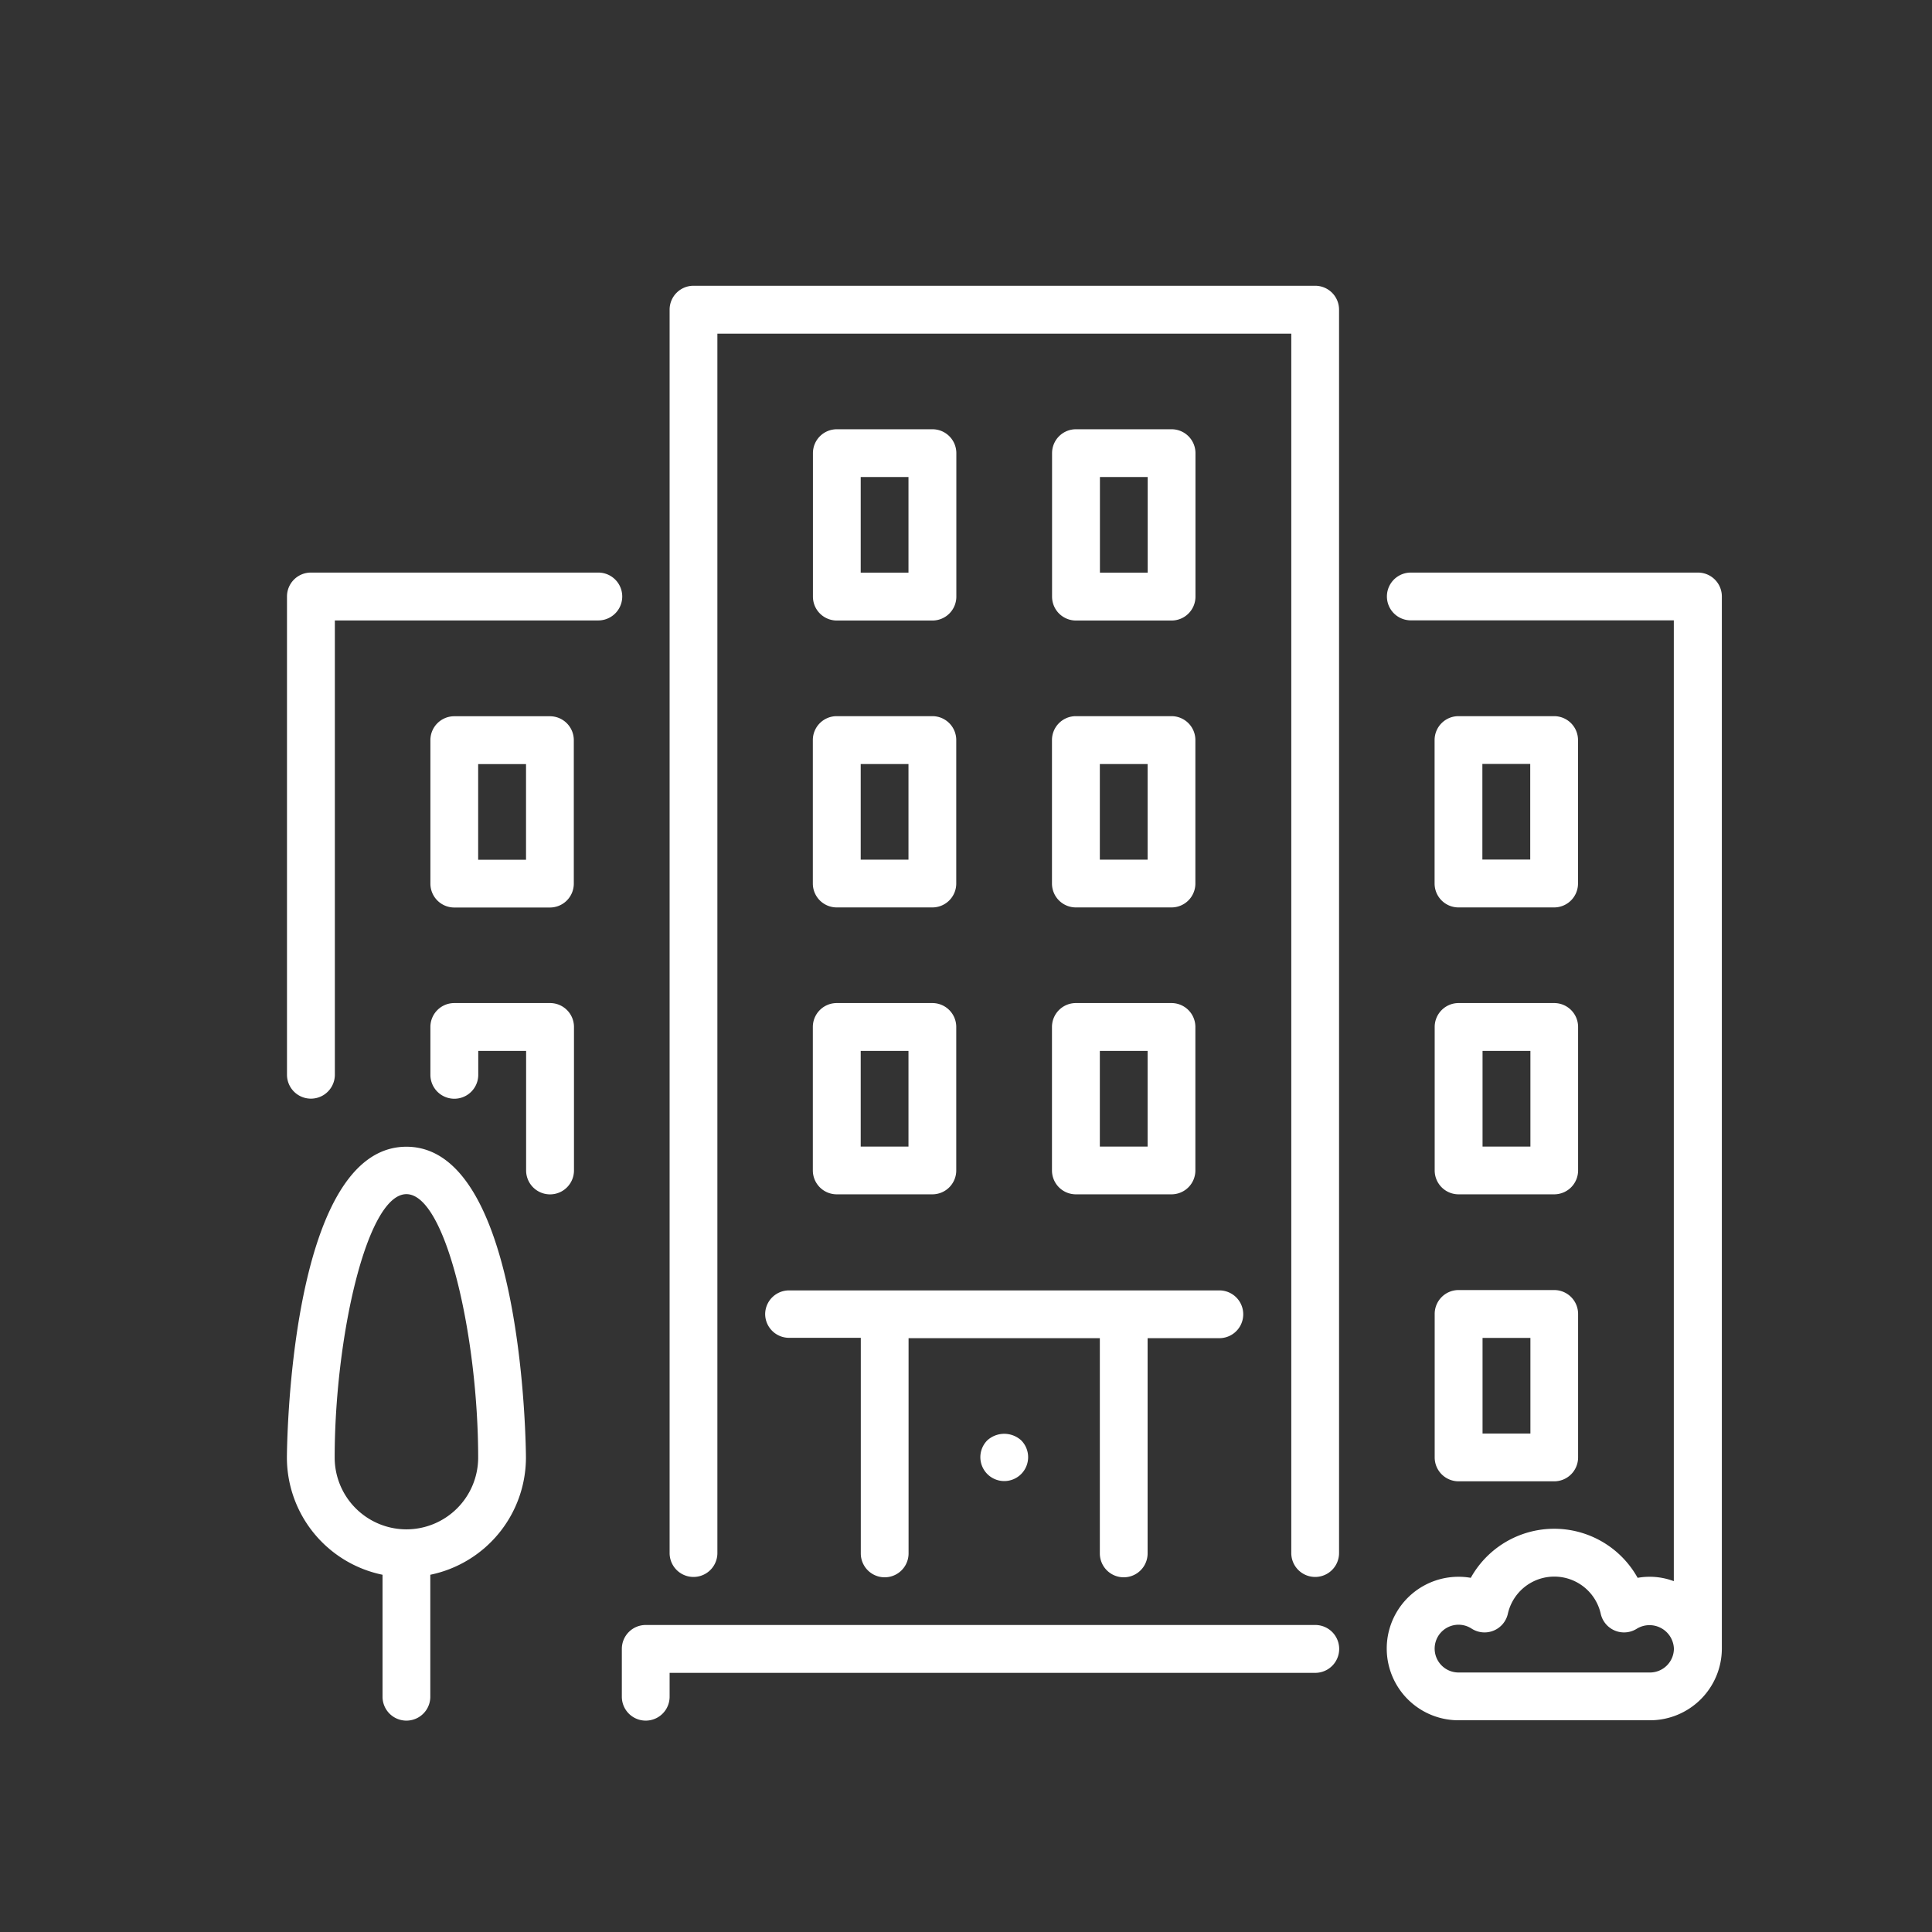 <svg xmlns="http://www.w3.org/2000/svg" width="22" height="22" viewBox="0 0 22 22">
    <rect x="0" y="0" width="22" height="22" fill="#333333" stroke="none"/>
    <defs>
        <style>
            .prefix__cls-2{fill:#fff}
        </style>
    </defs>
    <g id="prefix__ico_listado">
        <path id="prefix__Rectángulo_1824" d="M0 0H22V22H0z" data-name="Rectángulo 1824" style="fill:none"/>
        <g id="prefix__Grupo_1238" data-name="Grupo 1238" transform="translate(3.267 3.254)">
            <path id="prefix__Trazado_1817" d="M417.5 550.4h-7.624a.272.272 0 00-.272.272v.545a.272.272 0 00.544 0v-.272h7.352a.272.272 0 000-.545zm0 0" class="prefix__cls-2" data-name="Trazado 1817" transform="translate(-405.79 -535.15)"/>
            <path id="prefix__Trazado_1818" d="M460.8 309.105a.272.272 0 00.272.272h1.089a.272.272 0 00.272-.272v-1.634a.272.272 0 00-.272-.272h-1.089a.272.272 0 00-.272.272zm.545-1.361h.544v1.089h-.544zm0 0" class="prefix__cls-2" data-name="Trazado 1818" transform="translate(-454.811 -302.298)"/>
            <path id="prefix__Trazado_1819" d="M323.54 268.8h-3.267a.272.272 0 00-.272.272v5.446a.272.272 0 10.545 0v-5.173h3a.272.272 0 000-.545zm0 0" class="prefix__cls-2" data-name="Trazado 1819" transform="translate(-320 -265.534)"/>
            <path id="prefix__Trazado_1820" d="M627.2 462.707a.272.272 0 00.272.272h1.089a.272.272 0 00.272-.272v-1.634a.272.272 0 00-.272-.272h-1.089a.272.272 0 00-.272.272zm.545-1.361h.545v1.089h-.545zm0 0" class="prefix__cls-2" data-name="Trazado 1820" transform="translate(-614.13 -449.365)"/>
            <path id="prefix__Trazado_1821" d="M321.361 422.4c-1.346 0-1.361 3.5-1.361 3.54a1.364 1.364 0 001.089 1.334v1.389a.272.272 0 00.544 0v-1.389a1.364 1.364 0 001.089-1.334c0-.035-.015-3.54-1.361-3.54zm0 4.357a.818.818 0 01-.817-.817c0-1.357.364-3 .817-3s.817 1.639.817 3a.818.818 0 01-.817.817zm0 0" class="prefix__cls-2" data-name="Trazado 1821" transform="translate(-320 -412.596)"/>
            <path id="prefix__Trazado_1822" d="M359.759 384h-1.089a.272.272 0 00-.272.272v.545a.272.272 0 10.545 0v-.272h.545v1.361a.272.272 0 00.545 0v-1.634a.272.272 0 00-.272-.272zm0 0" class="prefix__cls-2" data-name="Trazado 1822" transform="translate(-356.764 -375.832)"/>
            <path id="prefix__Trazado_1823" d="M627.471 309.377h1.089a.272.272 0 00.272-.272v-1.634a.272.272 0 00-.272-.272h-1.089a.272.272 0 00-.272.272v1.634a.272.272 0 00.272.272zm.272-1.634h.545v1.089h-.545zm0 0" class="prefix__cls-2" data-name="Trazado 1823" transform="translate(-614.13 -302.298)"/>
            <path id="prefix__Trazado_1824" d="M359.759 307.2h-1.089a.272.272 0 00-.272.272v1.634a.272.272 0 00.272.272h1.089a.272.272 0 00.272-.272v-1.634a.272.272 0 00-.272-.272zm-.272 1.634h-.545v-1.089h.545zm0 0" class="prefix__cls-2" data-name="Trazado 1824" transform="translate(-356.764 -302.298)"/>
            <path id="prefix__Trazado_1825" d="M524.8 309.105a.272.272 0 00.272.272h1.089a.272.272 0 00.272-.272v-1.634a.272.272 0 00-.272-.272h-1.089a.272.272 0 00-.272.272zm.545-1.361h.544v1.089h-.544zm0 0" class="prefix__cls-2" data-name="Trazado 1825" transform="translate(-516.088 -302.298)"/>
            <path id="prefix__Trazado_1826" d="M617.942 268.8h-3.267a.272.272 0 100 .544h2.995v10.941a.781.781 0 00-.412-.038 1.087 1.087 0 00-1.9 0 .8.8 0 00-.14-.012.817.817 0 100 1.634h2.182a.818.818 0 00.817-.817v-11.98a.272.272 0 00-.272-.272zm-.545 12.525h-2.178a.272.272 0 11.148-.5.272.272 0 00.413-.168.542.542 0 011.058 0 .272.272 0 00.413.168.278.278 0 01.42.228.273.273 0 01-.272.272zm0 0" class="prefix__cls-2" data-name="Trazado 1826" transform="translate(-601.877 -265.534)"/>
            <path id="prefix__Trazado_1827" d="M525.073 232.58h1.089a.272.272 0 00.272-.272v-1.634a.272.272 0 00-.272-.272h-1.089a.272.272 0 00-.272.272v1.634a.272.272 0 00.272.272zm.273-1.634h.544v1.089h-.544zm0 0" class="prefix__cls-2" data-name="Trazado 1827" transform="translate(-516.088 -228.768)"/>
            <path id="prefix__Trazado_1828" d="M524.8 385.906a.272.272 0 00.272.272h1.089a.272.272 0 00.272-.272v-1.634a.272.272 0 00-.272-.272h-1.089a.272.272 0 00-.272.272zm.545-1.361h.544v1.089h-.544zm0 0" class="prefix__cls-2" data-name="Trazado 1828" transform="translate(-516.088 -375.832)"/>
            <path id="prefix__Trazado_1829" d="M461.073 232.58h1.089a.272.272 0 00.272-.272v-1.634a.272.272 0 00-.272-.272h-1.089a.272.272 0 00-.272.272v1.634a.272.272 0 00.272.272zm.272-1.634h.544v1.089h-.544zm0 0" class="prefix__cls-2" data-name="Trazado 1829" transform="translate(-454.811 -228.768)"/>
            <path id="prefix__Trazado_1830" d="M505.677 499.355a.272.272 0 10.387 0 .287.287 0 00-.387 0zm0 0" class="prefix__cls-2" data-name="Trazado 1830" transform="translate(-497.702 -486.207)"/>
            <path id="prefix__Trazado_1831" d="M460.8 385.906a.272.272 0 00.272.272h1.089a.272.272 0 00.272-.272v-1.634a.272.272 0 00-.272-.272h-1.089a.272.272 0 00-.272.272zm.545-1.361h.544v1.089h-.544zm0 0" class="prefix__cls-2" data-name="Trazado 1831" transform="translate(-454.811 -375.832)"/>
            <path id="prefix__Trazado_1832" d="M448 461.073a.272.272 0 00.272.272h.817v2.455a.272.272 0 10.544 0v-2.451h2.178v2.451a.272.272 0 10.544 0v-2.451h.817a.272.272 0 100-.544h-4.9a.272.272 0 00-.272.272zm0 0" class="prefix__cls-2" data-name="Trazado 1832" transform="translate(-442.554 -449.365)"/>
            <path id="prefix__Trazado_1833" d="M627.2 385.906a.272.272 0 00.272.272h1.089a.272.272 0 00.272-.272v-1.634a.272.272 0 00-.272-.272h-1.089a.272.272 0 00-.272.272zm.545-1.361h.545v1.089h-.545zm0 0" class="prefix__cls-2" data-name="Trazado 1833" transform="translate(-614.13 -375.832)"/>
            <path id="prefix__Trazado_1834" d="M429.754 192h-7.079a.272.272 0 00-.272.272v14.159a.272.272 0 10.544 0v-13.886h6.535v13.886a.272.272 0 10.544 0v-14.159a.272.272 0 00-.272-.272zm0 0" class="prefix__cls-2" data-name="Trazado 1834" transform="translate(-418.045 -192)"/>
        </g>
    </g>
</svg>
